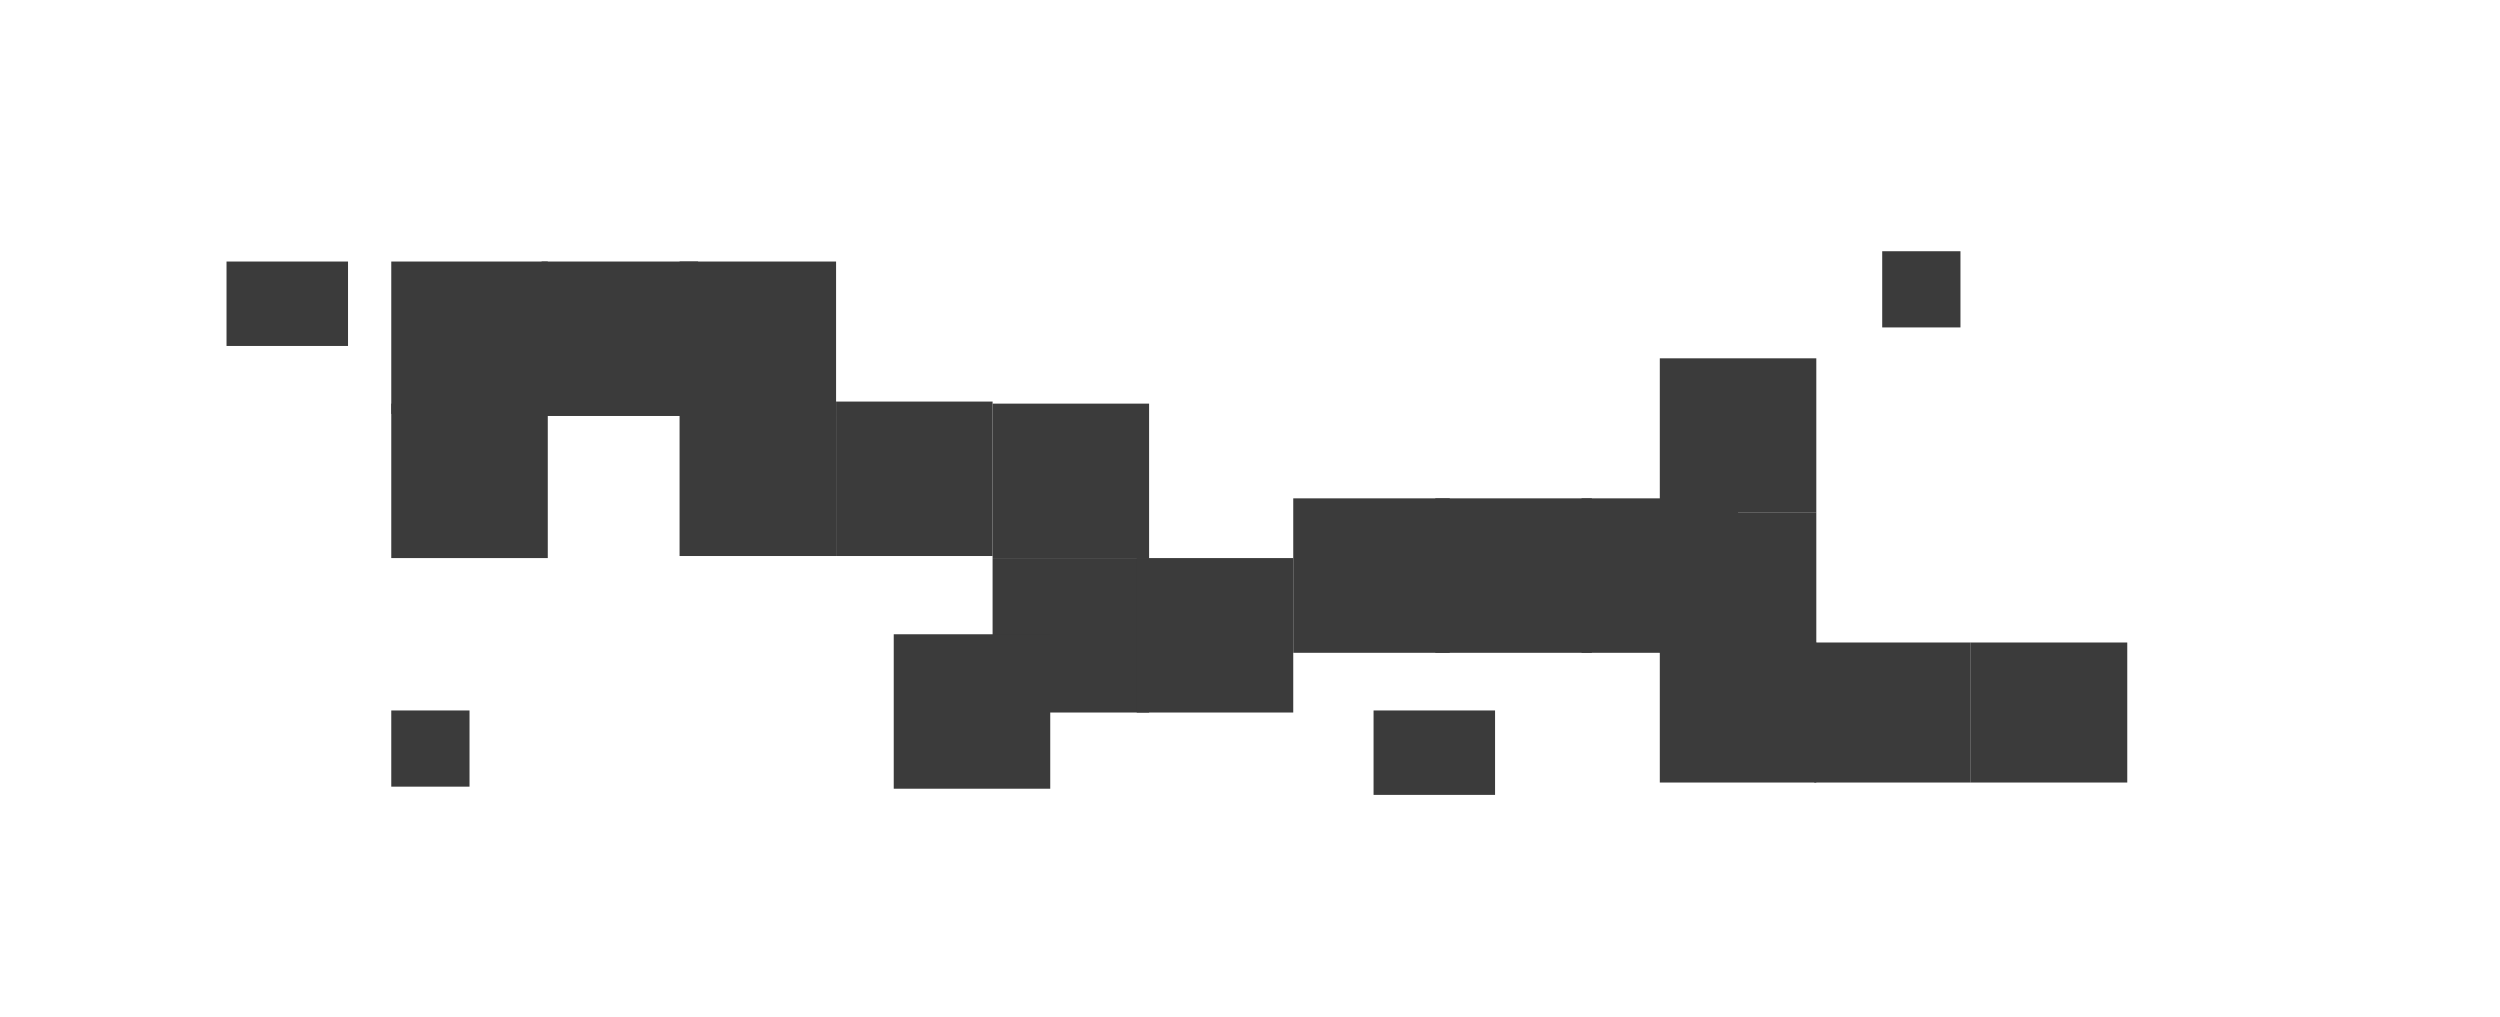 <svg width="1214" height="494" viewBox="0 0 1214 494" fill="none" xmlns="http://www.w3.org/2000/svg">
<rect x="266" y="127" width="74" height="76" transform="rotate(90 266 127)" fill="#3B3B3B"/>
<rect x="266" y="196" width="75" height="76" transform="rotate(90 266 196)" fill="#3B3B3B"/>
<rect x="339" y="127" width="75" height="76" transform="rotate(90 339 127)" fill="#3B3B3B"/>
<rect x="406" y="127" width="75" height="76" transform="rotate(90 406 127)" fill="#3B3B3B"/>
<rect x="406" y="195" width="75" height="76" transform="rotate(90 406 195)" fill="#3B3B3B"/>
<rect x="482" y="195" width="75" height="76" transform="rotate(90 482 195)" fill="#3B3B3B"/>
<rect x="558" y="271" width="75" height="76" transform="rotate(90 558 271)" fill="#3B3B3B"/>
<rect x="558" y="196" width="75" height="76" transform="rotate(90 558 196)" fill="#3B3B3B"/>
<rect x="628" y="271" width="75" height="76" transform="rotate(90 628 271)" fill="#3B3B3B"/>
<rect x="726" y="345" width="41" height="59" transform="rotate(90 726 345)" fill="#3B3B3B"/>
<rect x="169" y="127" width="41" height="59" transform="rotate(90 169 127)" fill="#3B3B3B"/>
<rect x="510" y="308" width="75" height="76" transform="rotate(90 510 308)" fill="#3B3B3B"/>
<rect x="704" y="242" width="75" height="76" transform="rotate(90 704 242)" fill="#3B3B3B"/>
<rect x="773" y="242" width="75" height="76" transform="rotate(90 773 242)" fill="#3B3B3B"/>
<rect x="844" y="242" width="75" height="76" transform="rotate(90 844 242)" fill="#3B3B3B"/>
<rect x="882" y="174" width="75" height="76" transform="rotate(90 882 174)" fill="#3B3B3B"/>
<rect x="228" y="345" width="37" height="38" transform="rotate(90 228 345)" fill="#3B3B3B"/>
<rect x="952" y="122" width="37" height="38" transform="rotate(90 952 122)" fill="#3B3B3B"/>
<rect x="882" y="249" width="68" height="76" transform="rotate(90 882 249)" fill="#3B3B3B"/>
<rect x="882" y="312" width="68" height="76" transform="rotate(90 882 312)" fill="#3B3B3B"/>
<rect x="957" y="312" width="68" height="76" transform="rotate(90 957 312)" fill="#3B3B3B"/>
<rect x="1033" y="312" width="68" height="76" transform="rotate(90 1033 312)" fill="#3B3B3B"/>
</svg>
